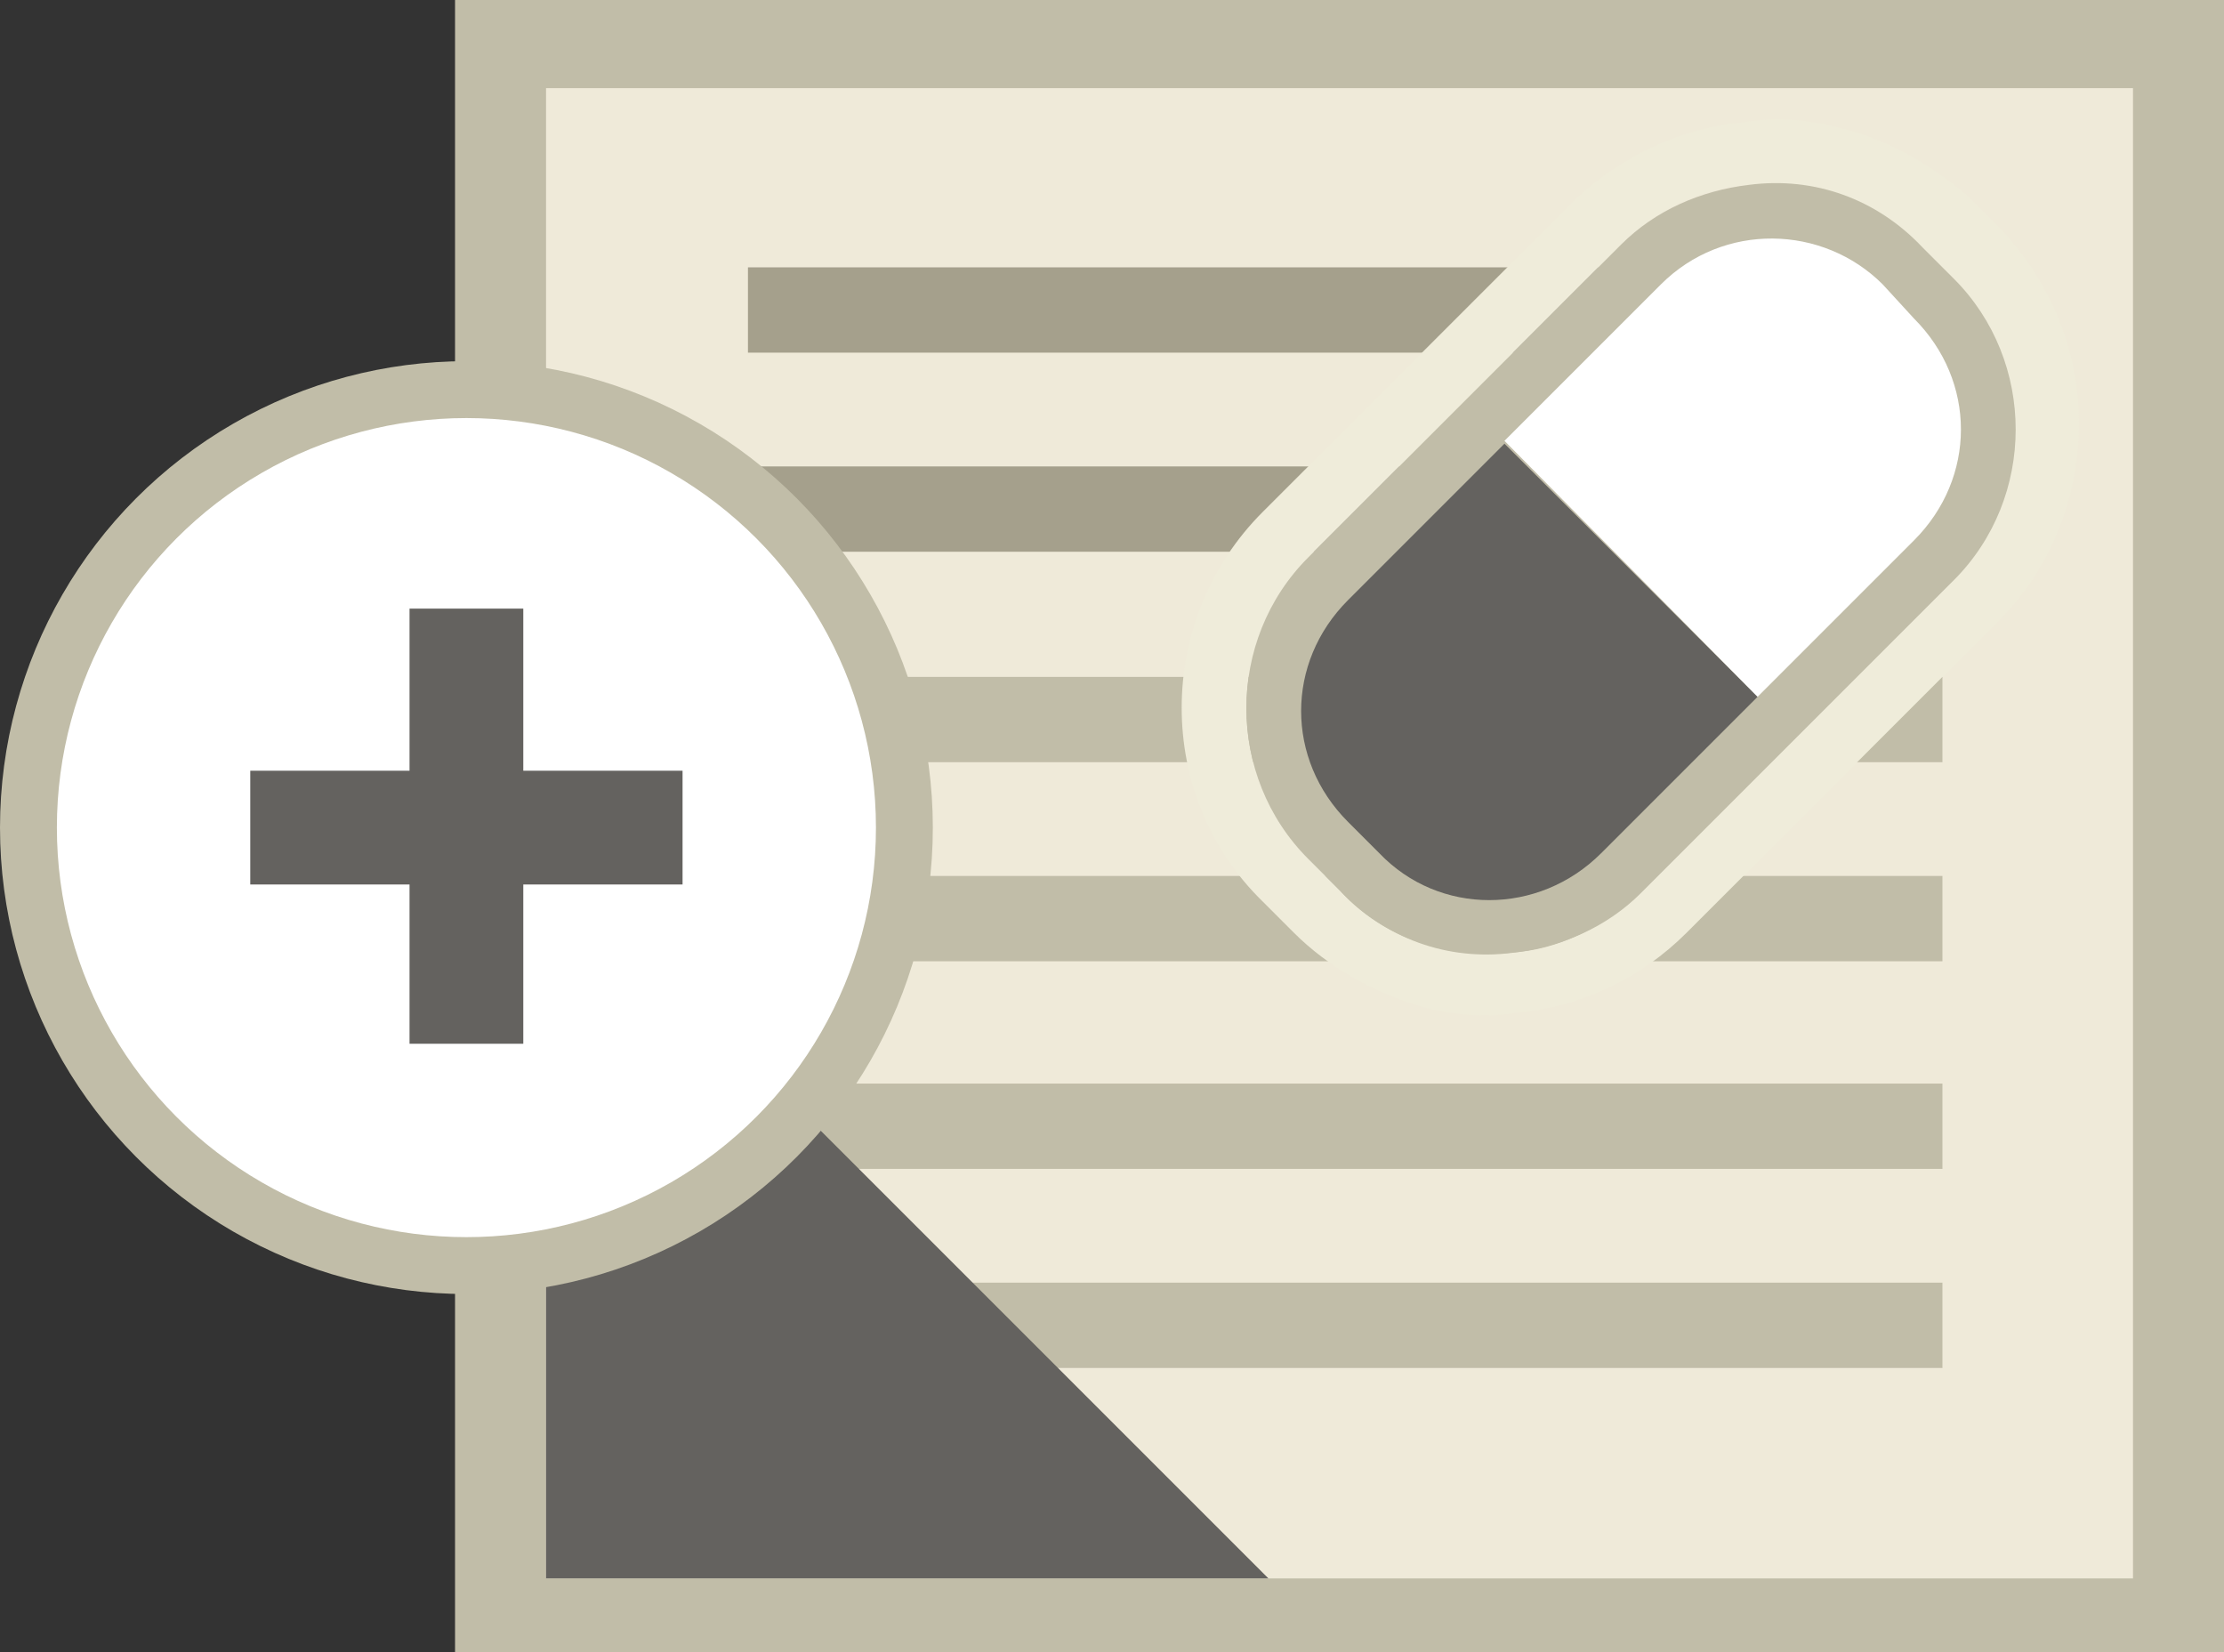 <?xml version="1.0" encoding="utf-8"?>
<!-- Generator: Adobe Illustrator 18.1.1, SVG Export Plug-In . SVG Version: 6.00 Build 0)  -->
<!DOCTYPE svg PUBLIC "-//W3C//DTD SVG 1.1//EN" "http://www.w3.org/Graphics/SVG/1.1/DTD/svg11.dtd">
<svg version="1.1" id="Layer_1" xmlns:x="http://ns.adobe.com/Extensibility/1.0/" xmlns:i="http://ns.adobe.com/AdobeIllustrator/10.0/" xmlns:graph="http://ns.adobe.com/Graphs/1.0/"
	 xmlns="http://www.w3.org/2000/svg" xmlns:xlink="http://www.w3.org/1999/xlink" x="0px" y="0px" viewBox="0 0 78.2 58.1"
	 enable-background="new 0 0 78.2 58.1" xml:space="preserve">
<rect x="0" y="0" width="78.2" height="58.1" fill="#333333" stroke="none"/>
<g>
	<g>
		<g>
			<rect x="16" y="0" fill="#C1BDA8" width="62.3" height="58.1"/>
			<g>
				<defs>
					<rect id="XMLID_436_" x="19.2" y="3.1" width="55.8" height="52.4"/>
				</defs>
				<use xlink:href="#XMLID_436_"  overflow="visible" fill="#EFEAD9"/>
				<clipPath id="XMLID_2_">
					<use xlink:href="#XMLID_436_"  overflow="visible"/>
				</clipPath>
				<g clip-path="url(#XMLID_2_)">
					<rect x="26.3" y="9.4" fill="#A5A08C" width="42" height="3"/>
					<rect x="26.3" y="16.4" fill="#A5A08C" width="42" height="3"/>
					<rect x="26.3" y="23.8" fill="#C1BDA8" width="42" height="3"/>
					<rect x="26.3" y="30.8" fill="#C1BDA8" width="42" height="3"/>
					<rect x="26.3" y="38.1" fill="#C1BDA8" width="42" height="3"/>
					<rect x="26.3" y="45.1" fill="#C1BDA8" width="42" height="3"/>
				</g>
				<polyline clip-path="url(#XMLID_2_)" fill="#64625F" points="-1.7,9.2 53.2,64.1 9,64.1 				"/>
			</g>
		</g>
		<g>
			<path fill="#EFECDA" d="M64.1,6.7c1.3,0.3,2.5,1,3.4,2l1.1,1.1c2.9,2.9,2.9,7.7,0,10.6l-11,11c-1.2,1.2-2.8,2-4.5,2.1
				c-0.9,0.1-1.8,0-2.6-0.2c-1.3-0.3-2.5-1-3.4-2L46,30.2c-2.9-2.9-2.9-7.7,0-10.6l11-11c1.2-1.2,2.8-2,4.5-2.1
				C62.4,6.4,63.3,6.5,64.1,6.7 M64.7,4.5c-1.1-0.3-2.3-0.4-3.4-0.2C59.1,4.5,57,5.5,55.4,7l-11,11c-3.8,3.8-3.8,10,0,13.7l1.1,1.1
				c1.2,1.2,2.8,2.1,4.5,2.6c1.1,0.3,2.3,0.4,3.4,0.2c2.2-0.2,4.3-1.2,5.9-2.8l11-11c1.8-1.8,2.8-4.3,2.8-6.9c0-2.6-1-5-2.8-6.9
				l-1.1-1.1C67.9,5.8,66.4,4.9,64.7,4.5L64.7,4.5z"/>
			<path fill="#C1BDA8" d="M53.2,33.5c1.7-0.2,3.3-0.9,4.5-2.1l11-11c2.9-2.9,2.9-7.7,0-10.6l-1.1-1.1C66,7,63.8,6.2,61.5,6.5
				c-1.7,0.2-3.3,0.9-4.5,2.1l-11,11c-2.9,2.9-2.9,7.7,0,10.6l1.1,1.1C48.7,33,50.9,33.8,53.2,33.5L53.2,33.5z"/>
			<path fill="#64625F" d="M47.4,21.1c-2.2,2.2-2.2,5.6,0,7.8l1.1,1.1c2.1,2.2,5.6,2.2,7.8,0l5.5-5.5l-8.9-8.9L47.4,21.1z"/>
			<path fill="#FFFFFF" d="M61.8,24.5l5.5-5.5c2.2-2.2,2.2-5.6,0-7.8L66.2,10c-2.1-2.1-5.6-2.2-7.8,0l-5.5,5.5L61.8,24.5z"/>
		</g>
	</g>
	<g>
		<circle fill="#FFFFFF" stroke="#C1BDA8" stroke-width="2" stroke-miterlimit="10" cx="16.4" cy="29.1" r="15.4"/>
	</g>
	<g>
		<line fill="none" stroke="#64625F" stroke-width="4" stroke-miterlimit="10" x1="8.8" y1="29.1" x2="24" y2="29.1"/>
		<line fill="none" stroke="#64625F" stroke-width="4" stroke-miterlimit="10" x1="16.4" y1="36.7" x2="16.4" y2="21.4"/>
	</g>
</g>
</svg>
